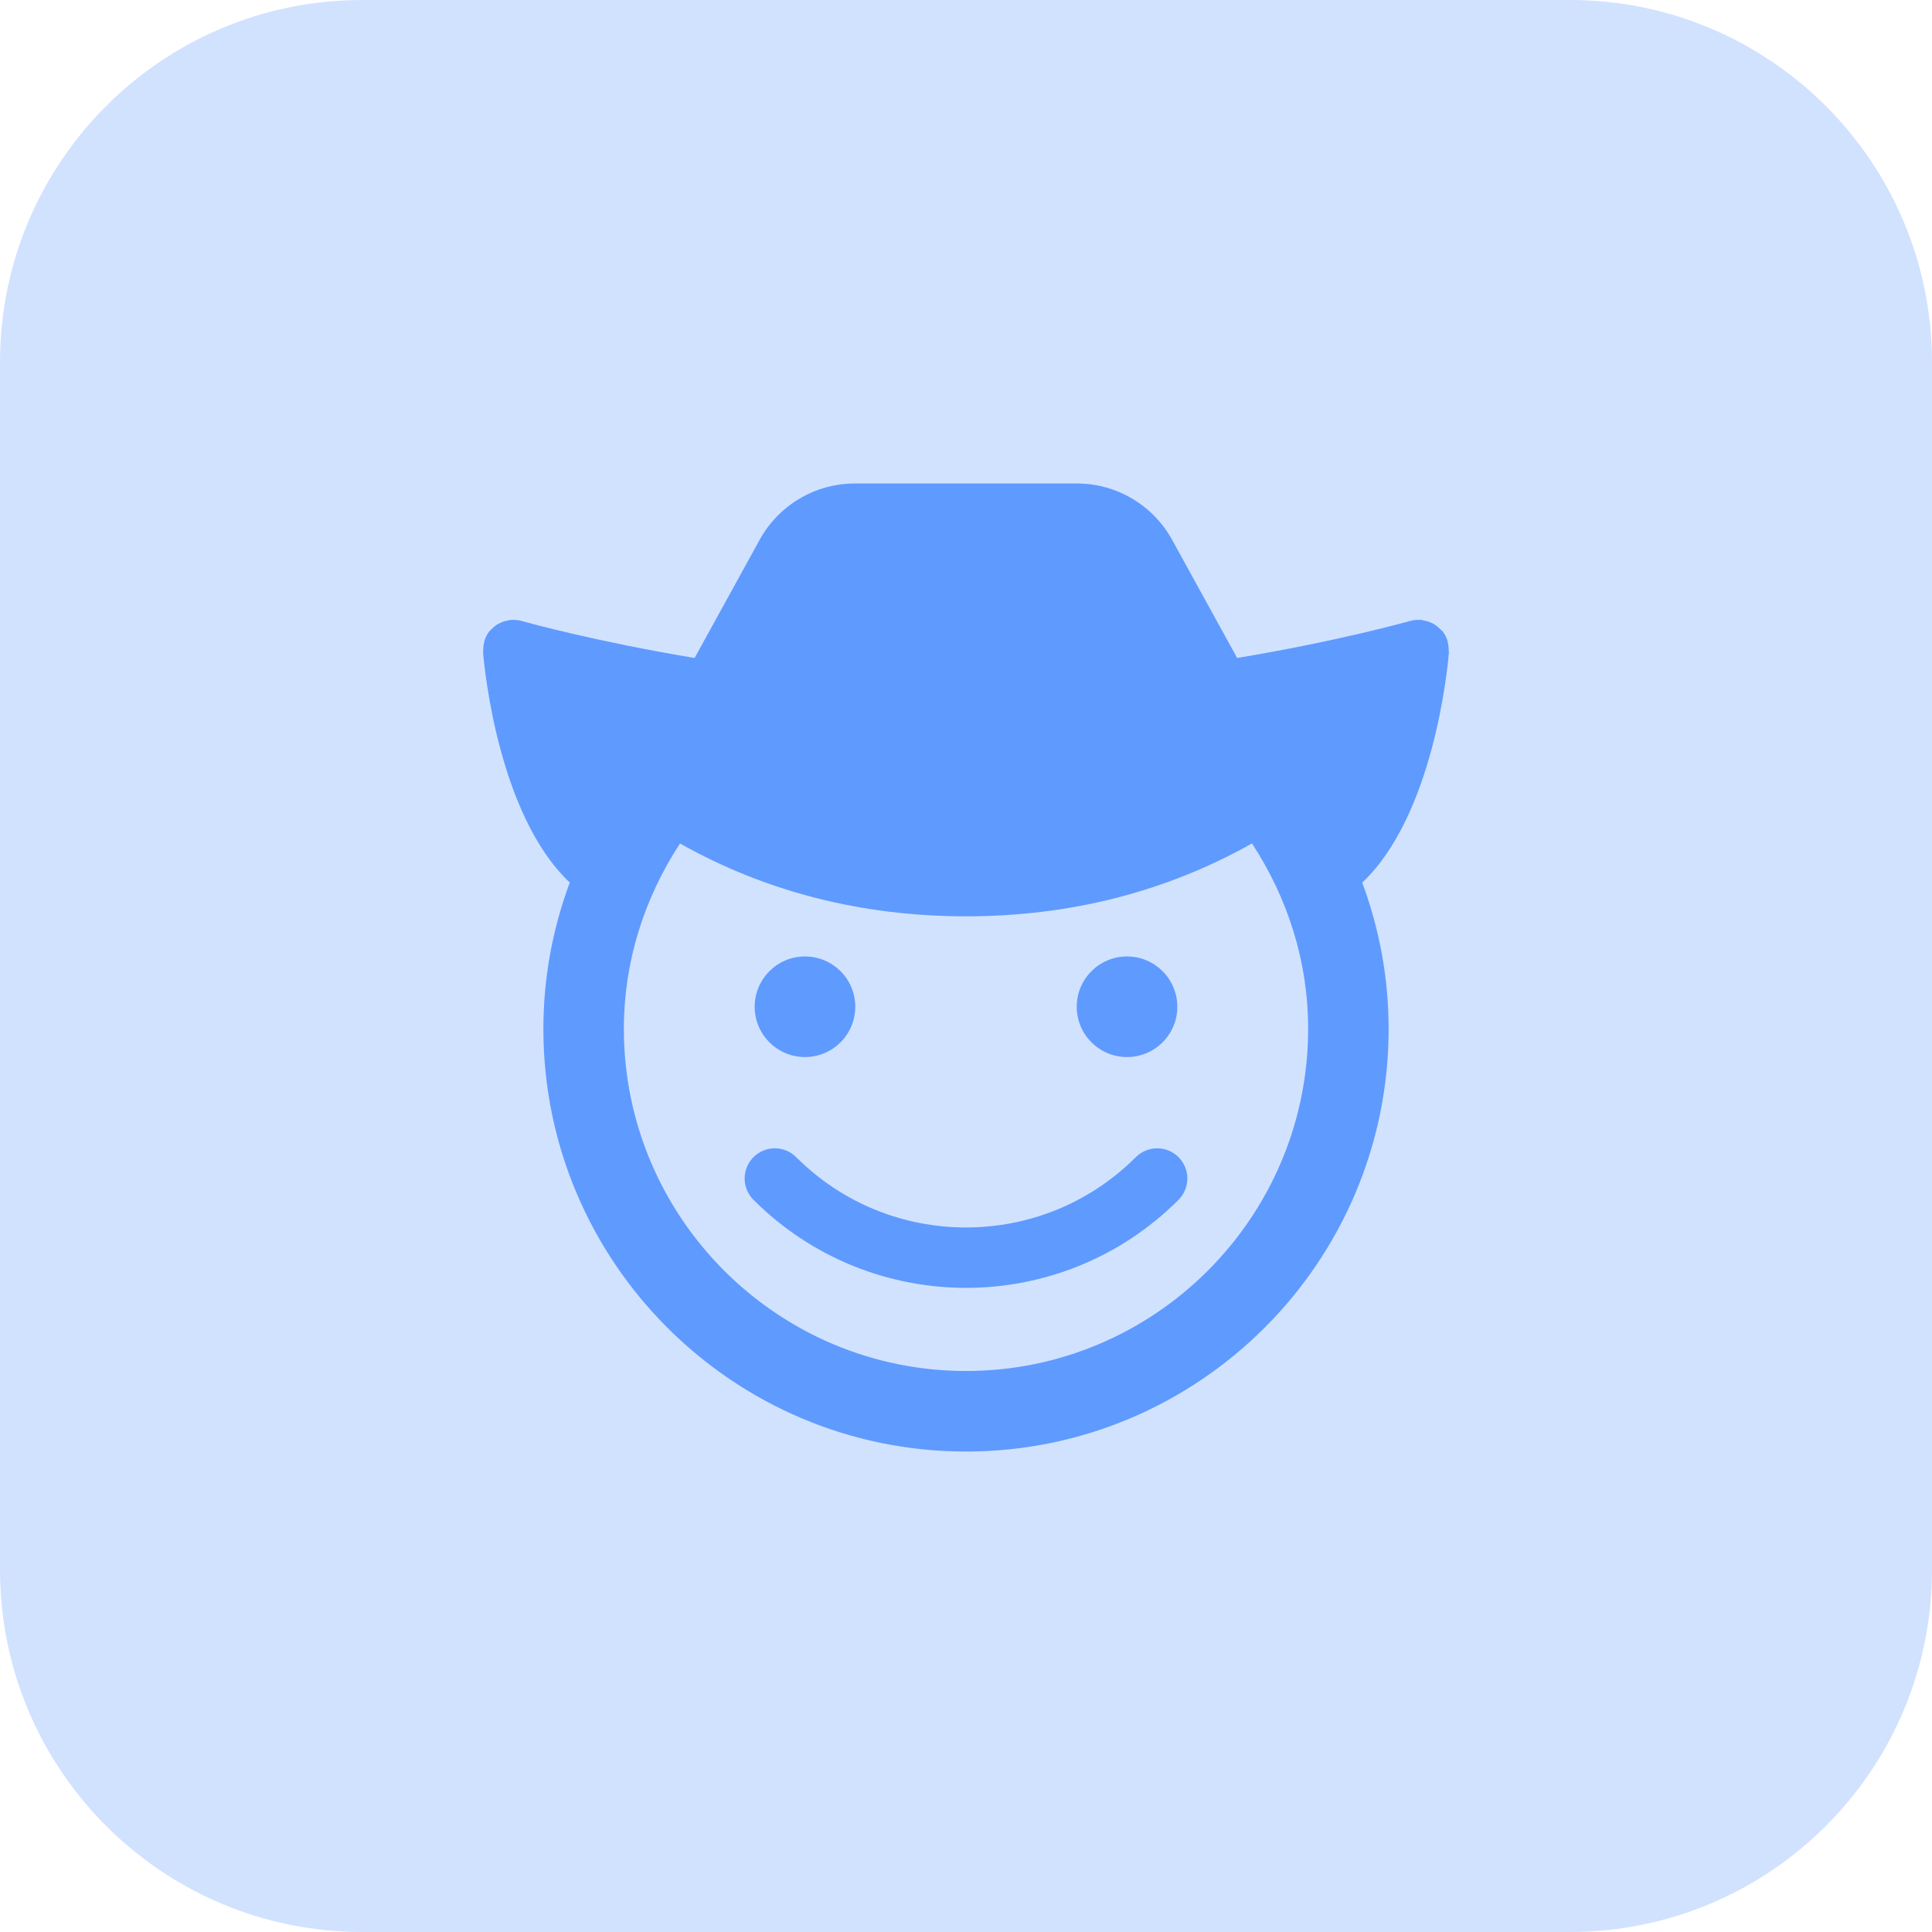 <svg xmlns="http://www.w3.org/2000/svg" width="512" height="512" enable-background="new 0 0 32 32" viewBox="0 0 32 32"><g><path fill="#D1E2FF" d="m26 32h-20c-3.314 0-6-2.686-6-6v-20c0-3.314 2.686-6 6-6h20c3.314 0 6 2.686 6 6v20c0 3.314-2.686 6-6 6z" data-old_color="#fff9dd" data-original="#FFF9DD"/><g fill="#ffe777"><circle cx="13.333" cy="16.675" r=".833" fill="#5F9AFF" class="active-path" data-old_color="#FFE777" data-original="#FFE777"/><circle cx="18.667" cy="16.675" r=".833" fill="#5F9AFF" class="active-path" data-old_color="#FFE777" data-original="#FFE777"/><path fill="#5F9AFF" d="m18.813 19.166c-.778.777-1.793 1.164-2.813 1.165-1.02-.001-2.035-.387-2.813-1.165-.195-.195-.512-.195-.707 0s-.195.512 0 .707c.971.971 2.248 1.458 3.52 1.458 1.272.001 2.549-.487 3.52-1.458.195-.195.195-.512 0-.707s-.512-.195-.707 0z" class="active-path" data-old_color="#FFE777" data-original="#FFE777"/></g><path fill="#5F9AFF" d="m23.995 10.779c.001-.048-.004-.094-.016-.141-.003-.012-.004-.025-.008-.037-.018-.05-.042-.099-.076-.143-.003-.003-.006-.005-.009-.008-.009-.011-.02-.018-.03-.028-.032-.033-.066-.061-.104-.084-.016-.01-.033-.017-.051-.025-.041-.018-.083-.03-.127-.037-.012-.002-.022-.009-.034-.01-.005 0-.009.002-.014.002-.055-.003-.111 0-.166.016-.012.003-1.176.333-2.869.614l-1.074-1.951c-.316-.579-.922-.939-1.58-.939h-3.678c-.658 0-1.264.36-1.579.937l-1.075 1.953c-1.63-.271-2.762-.584-2.851-.609-.003-.001-.006-.002-.009-.003-.001 0-.008-.002-.008-.002-.055-.016-.111-.019-.166-.016-.005 0-.009-.002-.014-.002-.012.001-.021.008-.032.009-.045.007-.087.019-.128.037-.018.008-.034.015-.051.025-.038.022-.072.051-.103.083-.01.01-.021.018-.03.029-.003.003-.006.005-.009.008-.034.044-.058.092-.076.143-.004.012-.005.025-.008.038-.012.046-.018.093-.016.14 0 .01-.004.018-.003.028.024.29.261 2.701 1.436 3.812-.285.769-.437 1.584-.437 2.424 0 3.86 3.14 7 7 7s7-3.14 7-7c0-.84-.152-1.655-.437-2.423 1.175-1.111 1.411-3.522 1.436-3.812 0-.01-.004-.019-.004-.028zm-7.995 11.929c-3.125 0-5.667-2.542-5.667-5.667 0-1.105.331-2.153.93-3.07 1.419.798 3.007 1.206 4.737 1.206s3.318-.409 4.737-1.207c.599.917.93 1.965.93 3.07 0 3.126-2.542 5.668-5.667 5.668z" data-old_color="#ffd200" data-original="#FFD200"/></g></svg>